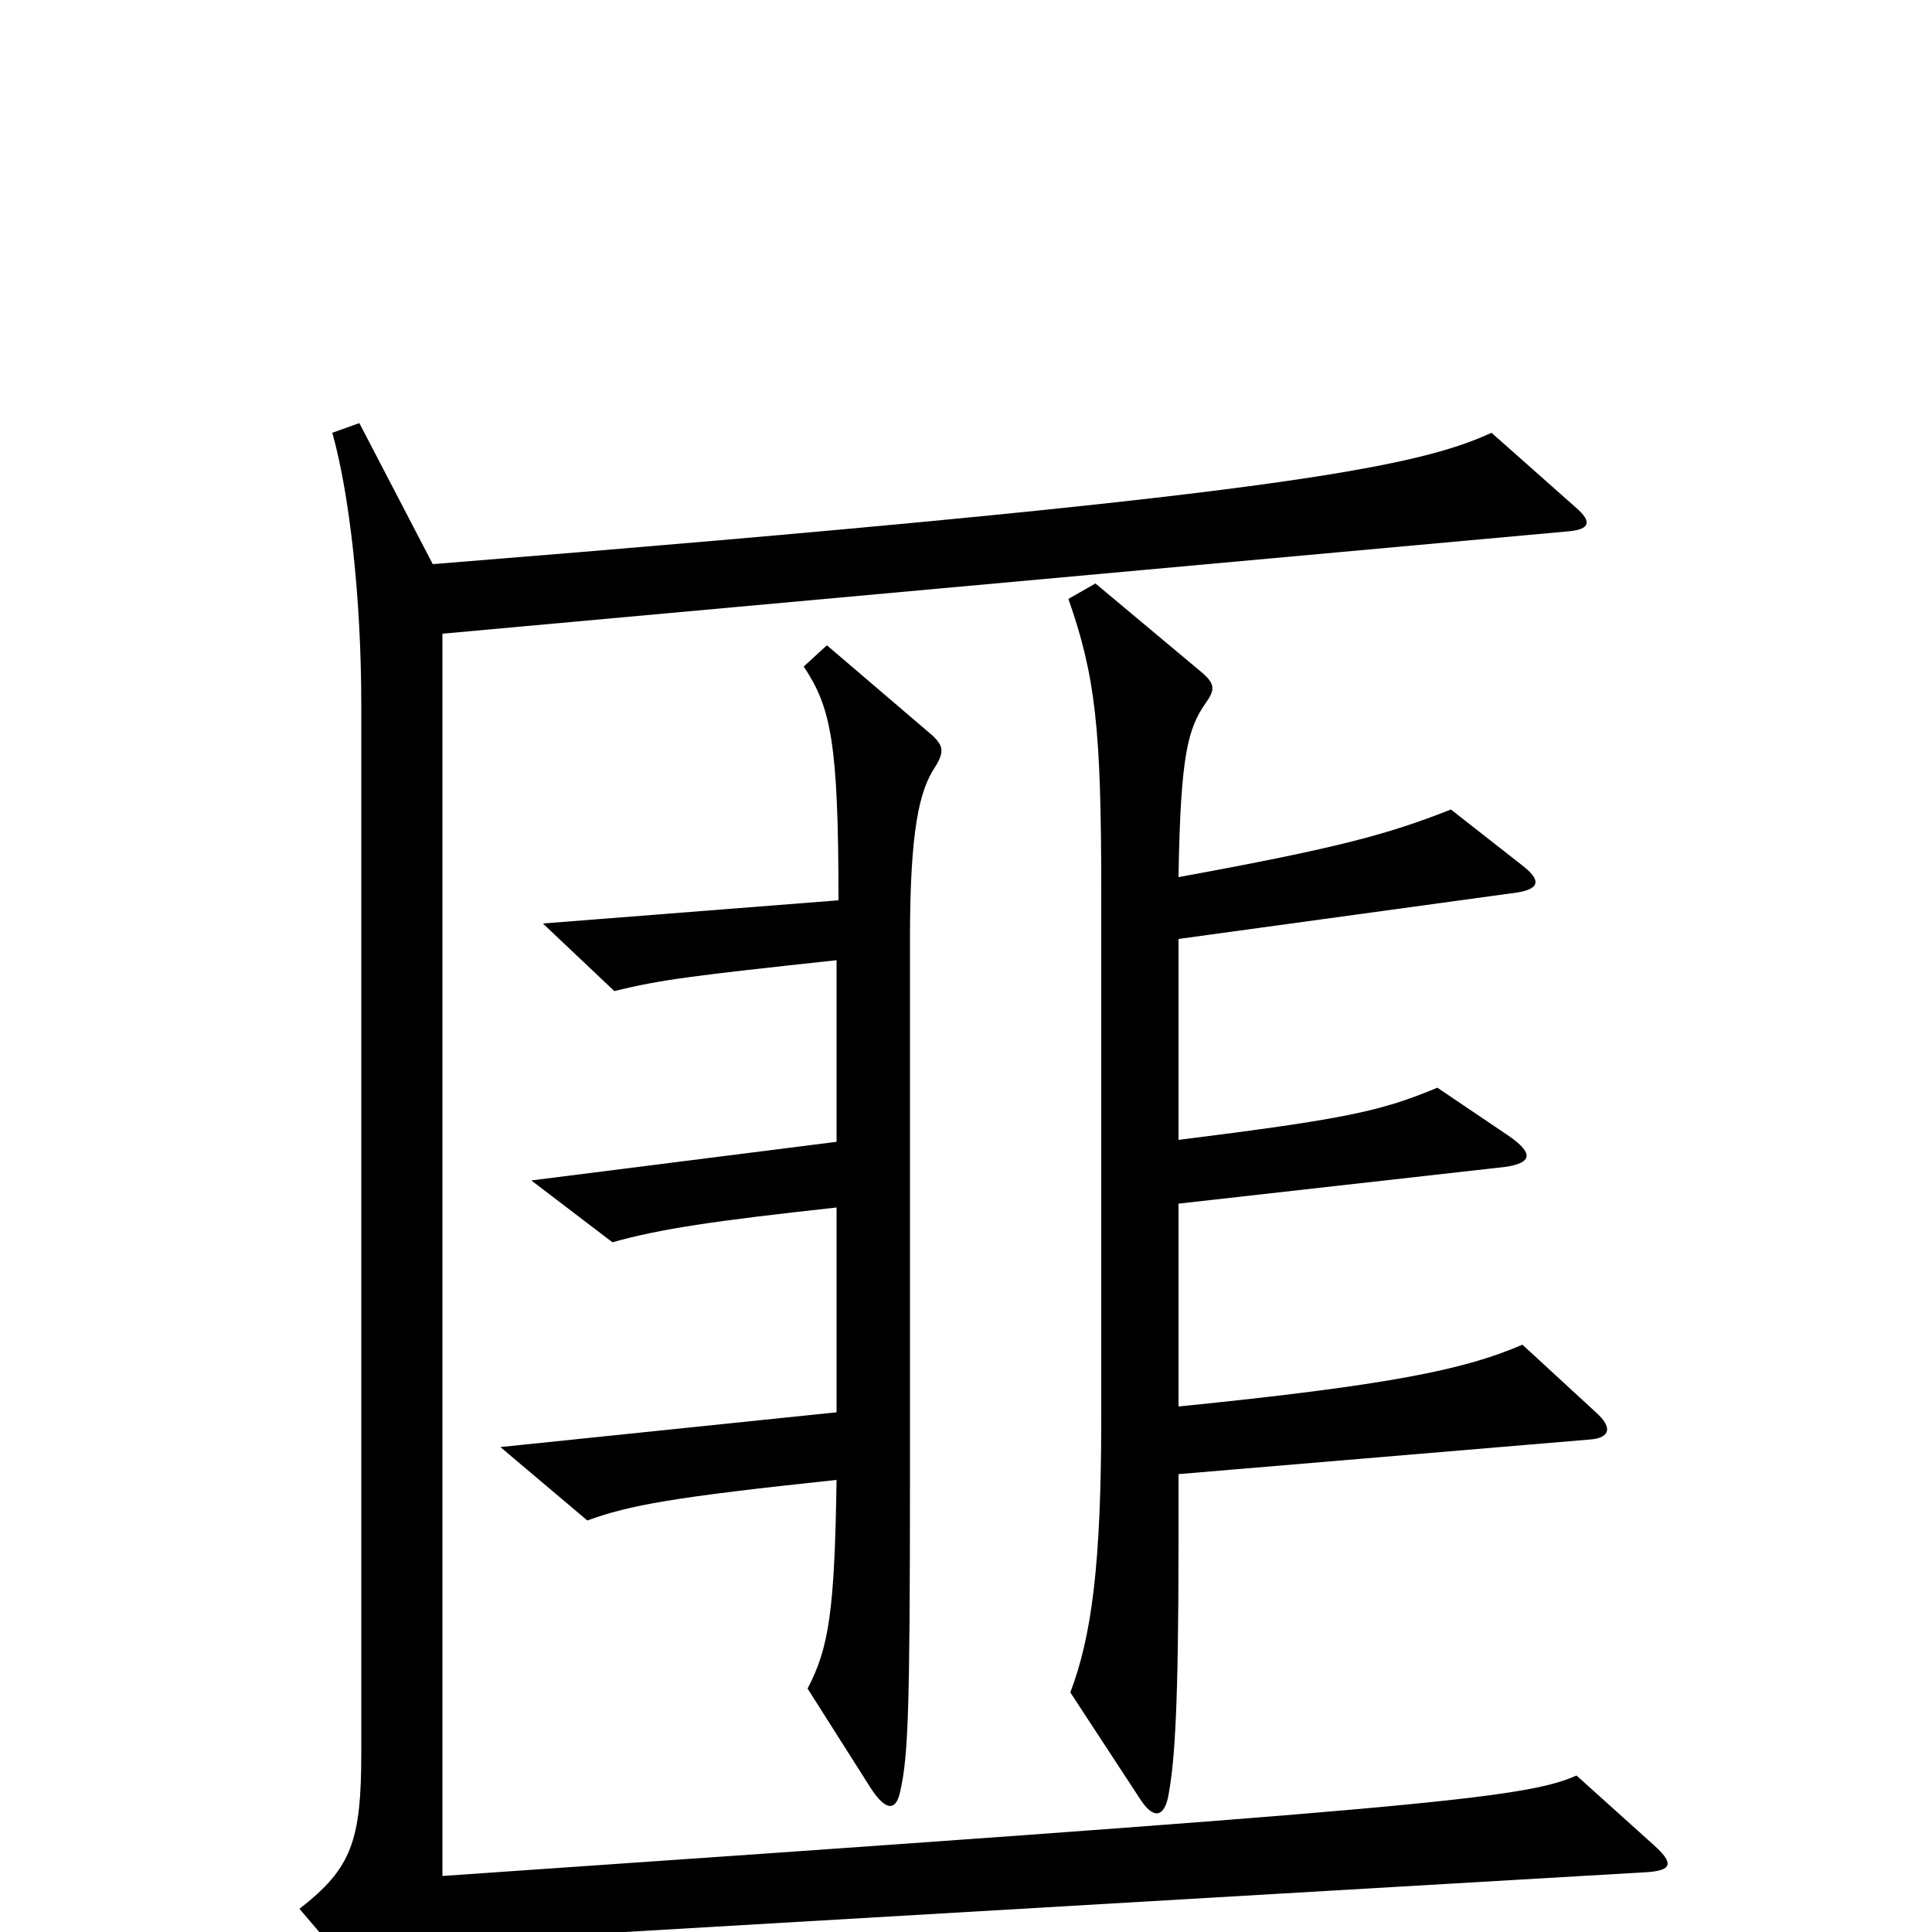 <svg xmlns="http://www.w3.org/2000/svg" viewBox="0 -1000 1000 1000">
	<path fill="#000000" d="M826 -269L788 -304C758 -291 719 -283 610 -272V-377L779 -396C793 -398 794 -403 781 -412L744 -437C715 -425 698 -421 610 -410V-514L785 -538C798 -540 797 -545 788 -552L751 -581C718 -568 692 -561 610 -546C611 -610 615 -623 624 -636C629 -643 629 -646 622 -652L567 -698L553 -690C567 -650 570 -623 570 -539V-266C570 -190 565 -153 554 -124L590 -69C597 -58 603 -59 605 -72C608 -89 610 -116 610 -202V-237L824 -255C833 -256 835 -261 826 -269ZM856 -45L816 -81C789 -69 737 -64 229 -29V-672L812 -725C823 -726 824 -730 816 -737L772 -776C733 -758 660 -743 224 -708L186 -781L172 -776C181 -744 187 -690 187 -635V-93C187 -47 182 -33 155 -12L190 29C194 34 197 35 203 28C220 11 231 5 255 4L853 -31C866 -32 866 -36 856 -45ZM484 -603C489 -611 488 -614 483 -619L428 -666L416 -655C430 -634 434 -616 434 -534L281 -522L318 -487C342 -493 359 -495 433 -503V-409L275 -389L317 -357C342 -364 369 -368 433 -375V-269L259 -251L304 -213C326 -221 348 -225 433 -234C432 -166 429 -147 418 -126L451 -74C459 -62 464 -63 466 -73C470 -91 471 -113 471 -236V-514C471 -571 476 -591 484 -603Z"/>
</svg>